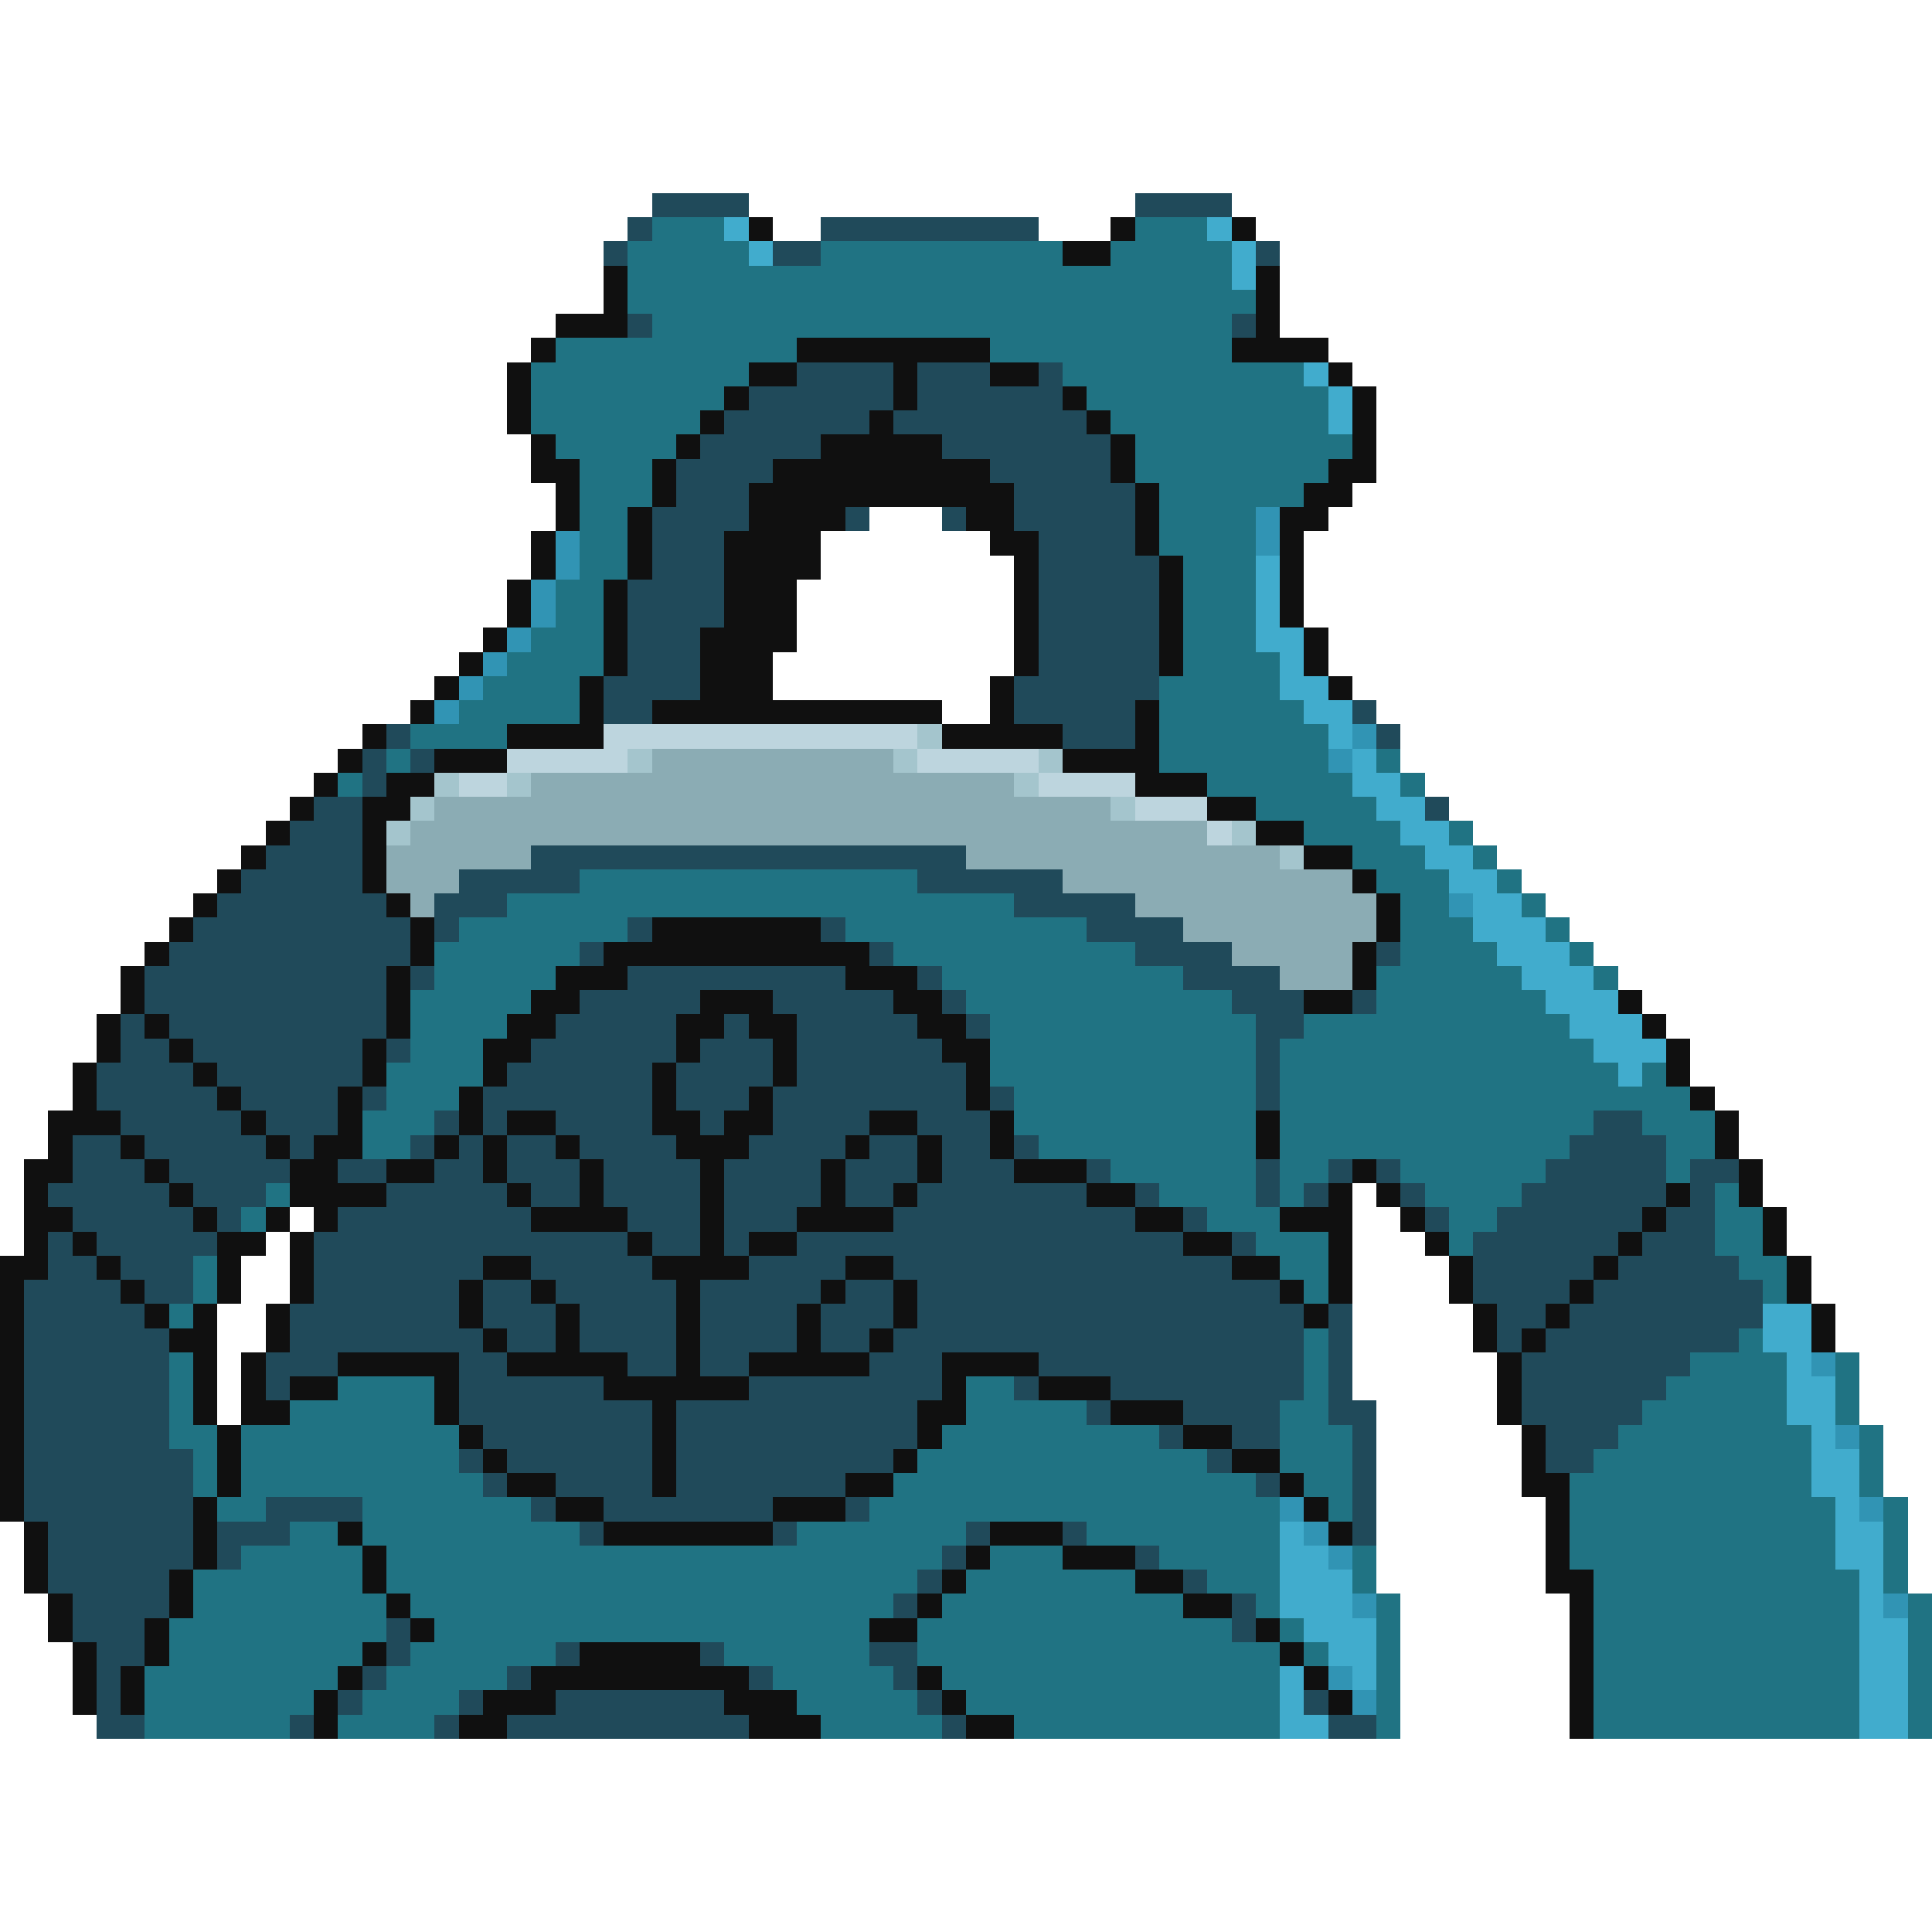 <svg xmlns="http://www.w3.org/2000/svg" viewBox="0 -0.5 80 80" shape-rendering="crispEdges">
<path stroke="#204a5a" d="M27 8h4M47 8h4M26 9h1M34 9h9M25 10h1M32 10h2M52 10h1M26 13h1M51 13h1M33 15h4M38 15h3M43 15h1M31 16h6M38 16h6M30 17h6M37 17h8M29 18h5M39 18h7M28 19h4M41 19h5M28 20h3M42 20h5M27 21h4M35 21h1M39 21h1M42 21h5M27 22h3M43 22h4M27 23h3M43 23h5M26 24h4M43 24h5M26 25h4M43 25h5M26 26h3M43 26h5M26 27h3M43 27h5M25 28h4M42 28h6M25 29h2M42 29h5M56 29h1M16 30h1M44 30h3M57 30h1M15 31h1M17 31h1M15 32h1M13 33h2M59 33h1M12 34h3M11 35h4M22 35h18M10 36h5M19 36h5M38 36h6M9 37h7M18 37h3M42 37h5M8 38h9M18 38h1M26 38h1M34 38h1M45 38h4M7 39h10M24 39h1M36 39h1M47 39h4M57 39h1M6 40h10M17 40h1M26 40h9M38 40h1M49 40h4M6 41h10M24 41h5M32 41h5M39 41h1M51 41h3M56 41h1M5 42h1M7 42h9M23 42h5M30 42h1M33 42h5M40 42h1M52 42h2M5 43h2M8 43h7M16 43h1M22 43h6M29 43h3M33 43h6M52 43h1M4 44h4M9 44h6M21 44h6M28 44h4M33 44h7M52 44h1M4 45h5M10 45h4M15 45h1M20 45h7M28 45h3M32 45h8M41 45h1M52 45h1M5 46h5M11 46h3M18 46h1M20 46h1M23 46h4M29 46h1M32 46h4M38 46h3M66 46h2M3 47h2M6 47h5M12 47h1M17 47h1M19 47h1M21 47h2M24 47h4M31 47h4M36 47h2M39 47h2M42 47h1M65 47h4M3 48h3M7 48h5M14 48h2M18 48h2M21 48h3M25 48h4M30 48h4M35 48h3M39 48h3M45 48h1M52 48h1M55 48h1M57 48h1M64 48h5M70 48h2M2 49h5M8 49h3M16 49h5M22 49h2M25 49h4M30 49h4M35 49h2M38 49h7M47 49h1M52 49h1M54 49h1M58 49h1M63 49h6M70 49h1M3 50h5M9 50h1M14 50h8M26 50h3M30 50h3M37 50h10M49 50h1M59 50h1M62 50h6M69 50h2M2 51h1M4 51h5M13 51h13M27 51h2M30 51h1M33 51h16M51 51h1M61 51h6M68 51h3M2 52h2M5 52h3M13 52h7M22 52h5M31 52h4M37 52h14M61 52h5M67 52h5M1 53h4M6 53h2M13 53h6M20 53h2M23 53h5M29 53h5M35 53h2M38 53h15M61 53h4M66 53h7M1 54h5M12 54h7M20 54h3M24 54h4M29 54h4M34 54h3M38 54h16M55 54h1M62 54h2M65 54h8M1 55h6M12 55h8M21 55h2M24 55h4M29 55h4M34 55h2M37 55h17M55 55h1M62 55h1M64 55h8M1 56h6M11 56h3M19 56h2M26 56h2M29 56h2M36 56h3M43 56h11M55 56h1M63 56h7M1 57h6M11 57h1M19 57h6M31 57h8M42 57h1M46 57h8M55 57h1M63 57h6M1 58h6M19 58h8M28 58h10M45 58h1M49 58h4M55 58h2M63 58h5M1 59h6M20 59h7M28 59h10M48 59h1M51 59h2M56 59h1M64 59h3M1 60h7M19 60h1M21 60h6M28 60h9M50 60h1M56 60h1M64 60h2M1 61h7M20 61h1M23 61h4M28 61h7M52 61h1M56 61h1M1 62h7M11 62h4M22 62h1M25 62h7M35 62h1M56 62h1M2 63h6M9 63h3M24 63h1M32 63h1M40 63h1M44 63h1M56 63h1M2 64h6M9 64h1M39 64h1M47 64h1M2 65h5M38 65h1M49 65h1M3 66h4M37 66h1M51 66h1M3 67h3M16 67h1M51 67h1M4 68h2M16 68h1M23 68h1M29 68h1M36 68h2M4 69h1M15 69h1M21 69h1M31 69h1M37 69h1M4 70h1M14 70h1M19 70h1M23 70h7M38 70h1M54 70h1M4 71h2M12 71h1M18 71h1M21 71h10M39 71h1M55 71h2" />
<path stroke="#207383" d="M27 9h3M47 9h3M26 10h5M34 10h10M46 10h5M26 11h25M26 12h26M27 13h24M23 14h10M41 14h10M22 15h9M44 15h10M22 16h8M45 16h10M22 17h7M46 17h9M23 18h5M47 18h9M24 19h3M47 19h8M24 20h3M48 20h6M24 21h2M48 21h4M24 22h2M48 22h4M24 23h2M49 23h3M23 24h2M49 24h3M23 25h2M49 25h3M22 26h3M49 26h3M21 27h4M49 27h4M20 28h4M48 28h5M19 29h5M48 29h6M17 30h4M48 30h7M16 31h1M48 31h7M57 31h1M14 32h1M50 32h6M58 32h1M52 33h5M54 34h4M60 34h1M56 35h3M61 35h1M24 36h14M57 36h3M62 36h1M21 37h21M58 37h2M63 37h1M19 38h7M35 38h10M58 38h3M64 38h1M18 39h6M37 39h10M58 39h4M65 39h1M18 40h5M39 40h10M57 40h6M66 40h1M17 41h5M40 41h11M57 41h7M17 42h4M41 42h11M54 42h11M17 43h3M41 43h11M53 43h13M16 44h4M41 44h11M53 44h14M68 44h1M16 45h3M42 45h10M53 45h17M15 46h3M42 46h10M53 46h13M68 46h3M15 47h2M43 47h9M53 47h12M69 47h2M46 48h6M53 48h2M58 48h6M69 48h1M11 49h1M48 49h4M53 49h1M59 49h4M71 49h1M10 50h1M50 50h3M60 50h2M71 50h2M52 51h3M60 51h1M71 51h2M8 52h1M53 52h2M72 52h2M8 53h1M54 53h1M73 53h1M7 54h1M54 55h1M72 55h1M7 56h1M54 56h1M70 56h4M76 56h1M7 57h1M14 57h4M40 57h2M54 57h1M69 57h5M76 57h1M7 58h1M12 58h6M40 58h5M53 58h2M68 58h6M76 58h1M7 59h2M10 59h9M39 59h9M53 59h3M67 59h8M77 59h1M8 60h1M10 60h9M38 60h12M53 60h3M66 60h9M77 60h1M8 61h1M10 61h10M37 61h15M54 61h2M65 61h10M77 61h1M9 62h2M15 62h7M36 62h17M55 62h1M65 62h11M78 62h1M12 63h2M15 63h9M33 63h7M45 63h8M65 63h11M78 63h1M10 64h5M16 64h23M41 64h3M48 64h5M56 64h1M65 64h11M78 64h1M8 65h7M16 65h22M40 65h7M50 65h3M56 65h1M66 65h11M78 65h1M8 66h8M17 66h20M39 66h10M52 66h1M57 66h1M66 66h11M79 66h1M7 67h9M18 67h18M38 67h13M53 67h1M57 67h1M66 67h11M79 67h1M7 68h8M17 68h6M30 68h6M38 68h15M54 68h1M57 68h1M66 68h11M79 68h1M6 69h8M16 69h5M32 69h5M39 69h14M57 69h1M66 69h11M79 69h1M6 70h7M15 70h4M33 70h5M40 70h13M57 70h1M66 70h11M79 70h1M6 71h6M14 71h4M34 71h5M42 71h11M57 71h1M66 71h11M79 71h1" />
<path stroke="#41accd" d="M30 9h1M50 9h1M31 10h1M51 10h1M51 11h1M54 15h1M55 16h1M55 17h1M52 23h1M52 24h1M52 25h1M52 26h2M53 27h1M53 28h2M54 29h2M55 30h1M56 31h1M56 32h2M57 33h2M58 34h2M59 35h2M60 36h2M61 37h2M61 38h3M62 39h3M63 40h3M64 41h3M65 42h3M66 43h3M67 44h1M73 54h2M73 55h2M74 56h1M74 57h2M74 58h2M75 59h1M75 60h2M75 61h2M76 62h1M53 63h1M76 63h2M53 64h2M76 64h2M53 65h3M77 65h1M53 66h3M77 66h1M54 67h3M77 67h2M55 68h2M77 68h2M53 69h1M56 69h1M77 69h2M53 70h1M77 70h2M53 71h2M77 71h2" />
<path stroke="#101010" d="M31 9h1M46 9h1M51 9h1M44 10h2M25 11h1M52 11h1M25 12h1M52 12h1M23 13h3M52 13h1M22 14h1M33 14h8M51 14h4M21 15h1M31 15h2M37 15h1M41 15h2M55 15h1M21 16h1M30 16h1M37 16h1M44 16h1M56 16h1M21 17h1M29 17h1M36 17h1M45 17h1M56 17h1M22 18h1M28 18h1M34 18h5M46 18h1M56 18h1M22 19h2M27 19h1M32 19h9M46 19h1M55 19h2M23 20h1M27 20h1M31 20h11M47 20h1M54 20h2M23 21h1M26 21h1M31 21h4M40 21h2M47 21h1M53 21h2M22 22h1M26 22h1M30 22h4M41 22h2M47 22h1M53 22h1M22 23h1M26 23h1M30 23h4M42 23h1M48 23h1M53 23h1M21 24h1M25 24h1M30 24h3M42 24h1M48 24h1M53 24h1M21 25h1M25 25h1M30 25h3M42 25h1M48 25h1M53 25h1M20 26h1M25 26h1M29 26h4M42 26h1M48 26h1M54 26h1M19 27h1M25 27h1M29 27h3M42 27h1M48 27h1M54 27h1M18 28h1M24 28h1M29 28h3M41 28h1M55 28h1M17 29h1M24 29h1M27 29h12M41 29h1M47 29h1M15 30h1M21 30h4M39 30h5M47 30h1M14 31h1M18 31h3M44 31h4M13 32h1M16 32h2M47 32h3M12 33h1M15 33h2M50 33h2M11 34h1M15 34h1M52 34h2M10 35h1M15 35h1M54 35h2M9 36h1M15 36h1M56 36h1M8 37h1M16 37h1M57 37h1M7 38h1M17 38h1M27 38h7M57 38h1M6 39h1M17 39h1M25 39h11M56 39h1M5 40h1M16 40h1M23 40h3M35 40h3M56 40h1M5 41h1M16 41h1M22 41h2M29 41h3M37 41h2M54 41h2M67 41h1M4 42h1M6 42h1M16 42h1M21 42h2M28 42h2M31 42h2M38 42h2M68 42h1M4 43h1M7 43h1M15 43h1M20 43h2M28 43h1M32 43h1M39 43h2M69 43h1M3 44h1M8 44h1M15 44h1M20 44h1M27 44h1M32 44h1M40 44h1M69 44h1M3 45h1M9 45h1M14 45h1M19 45h1M27 45h1M31 45h1M40 45h1M70 45h1M2 46h3M10 46h1M14 46h1M19 46h1M21 46h2M27 46h2M30 46h2M36 46h2M41 46h1M52 46h1M71 46h1M2 47h1M5 47h1M11 47h1M13 47h2M18 47h1M20 47h1M23 47h1M28 47h3M35 47h1M38 47h1M41 47h1M52 47h1M71 47h1M1 48h2M6 48h1M12 48h2M16 48h2M20 48h1M24 48h1M29 48h1M34 48h1M38 48h1M42 48h3M56 48h1M72 48h1M1 49h1M7 49h1M12 49h4M21 49h1M24 49h1M29 49h1M34 49h1M37 49h1M45 49h2M55 49h1M57 49h1M69 49h1M72 49h1M1 50h2M8 50h1M11 50h1M13 50h1M22 50h4M29 50h1M33 50h4M47 50h2M53 50h3M58 50h1M68 50h1M73 50h1M1 51h1M3 51h1M9 51h2M12 51h1M26 51h1M29 51h1M31 51h2M49 51h2M55 51h1M59 51h1M67 51h1M73 51h1M0 52h2M4 52h1M9 52h1M12 52h1M20 52h2M27 52h4M35 52h2M51 52h2M55 52h1M60 52h1M66 52h1M74 52h1M0 53h1M5 53h1M9 53h1M12 53h1M19 53h1M22 53h1M28 53h1M34 53h1M37 53h1M53 53h1M55 53h1M60 53h1M65 53h1M74 53h1M0 54h1M6 54h1M8 54h1M11 54h1M19 54h1M23 54h1M28 54h1M33 54h1M37 54h1M54 54h1M61 54h1M64 54h1M75 54h1M0 55h1M7 55h2M11 55h1M20 55h1M23 55h1M28 55h1M33 55h1M36 55h1M61 55h1M63 55h1M75 55h1M0 56h1M8 56h1M10 56h1M14 56h5M21 56h5M28 56h1M31 56h5M39 56h4M62 56h1M0 57h1M8 57h1M10 57h1M12 57h2M18 57h1M25 57h6M39 57h1M43 57h3M62 57h1M0 58h1M8 58h1M10 58h2M18 58h1M27 58h1M38 58h2M46 58h3M62 58h1M0 59h1M9 59h1M19 59h1M27 59h1M38 59h1M49 59h2M63 59h1M0 60h1M9 60h1M20 60h1M27 60h1M37 60h1M51 60h2M63 60h1M0 61h1M9 61h1M21 61h2M27 61h1M35 61h2M53 61h1M63 61h2M0 62h1M8 62h1M23 62h2M32 62h3M54 62h1M64 62h1M1 63h1M8 63h1M14 63h1M25 63h7M41 63h3M55 63h1M64 63h1M1 64h1M8 64h1M15 64h1M40 64h1M44 64h3M64 64h1M1 65h1M7 65h1M15 65h1M39 65h1M47 65h2M64 65h2M2 66h1M7 66h1M16 66h1M38 66h1M49 66h2M65 66h1M2 67h1M6 67h1M17 67h1M36 67h2M52 67h1M65 67h1M3 68h1M6 68h1M15 68h1M24 68h5M53 68h1M65 68h1M3 69h1M5 69h1M14 69h1M22 69h9M38 69h1M54 69h1M65 69h1M3 70h1M5 70h1M13 70h1M20 70h3M30 70h3M39 70h1M55 70h1M65 70h1M13 71h1M19 71h2M31 71h3M40 71h2M65 71h1" />
<path stroke="#3194b4" d="M52 21h1M23 22h1M52 22h1M23 23h1M22 24h1M22 25h1M21 26h1M20 27h1M19 28h1M18 29h1M56 30h1M55 31h1M60 37h1M75 56h1M76 59h1M53 62h1M77 62h1M54 63h1M55 64h1M56 66h1M78 66h1M55 69h1M56 70h1" />
<path stroke="#bdd5de" d="M25 30h13M21 31h5M38 31h5M19 32h2M43 32h4M47 33h3M50 34h1" />
<path stroke="#a4c5cd" d="M38 30h1M26 31h1M37 31h1M43 31h1M18 32h1M21 32h1M42 32h1M17 33h1M46 33h1M16 34h1M51 34h1M53 35h1" />
<path stroke="#8bacb4" d="M27 31h10M22 32h20M18 33h28M17 34h33M16 35h6M40 35h13M16 36h3M44 36h12M17 37h1M47 37h10M49 38h8M51 39h5M53 40h3" />
</svg>
